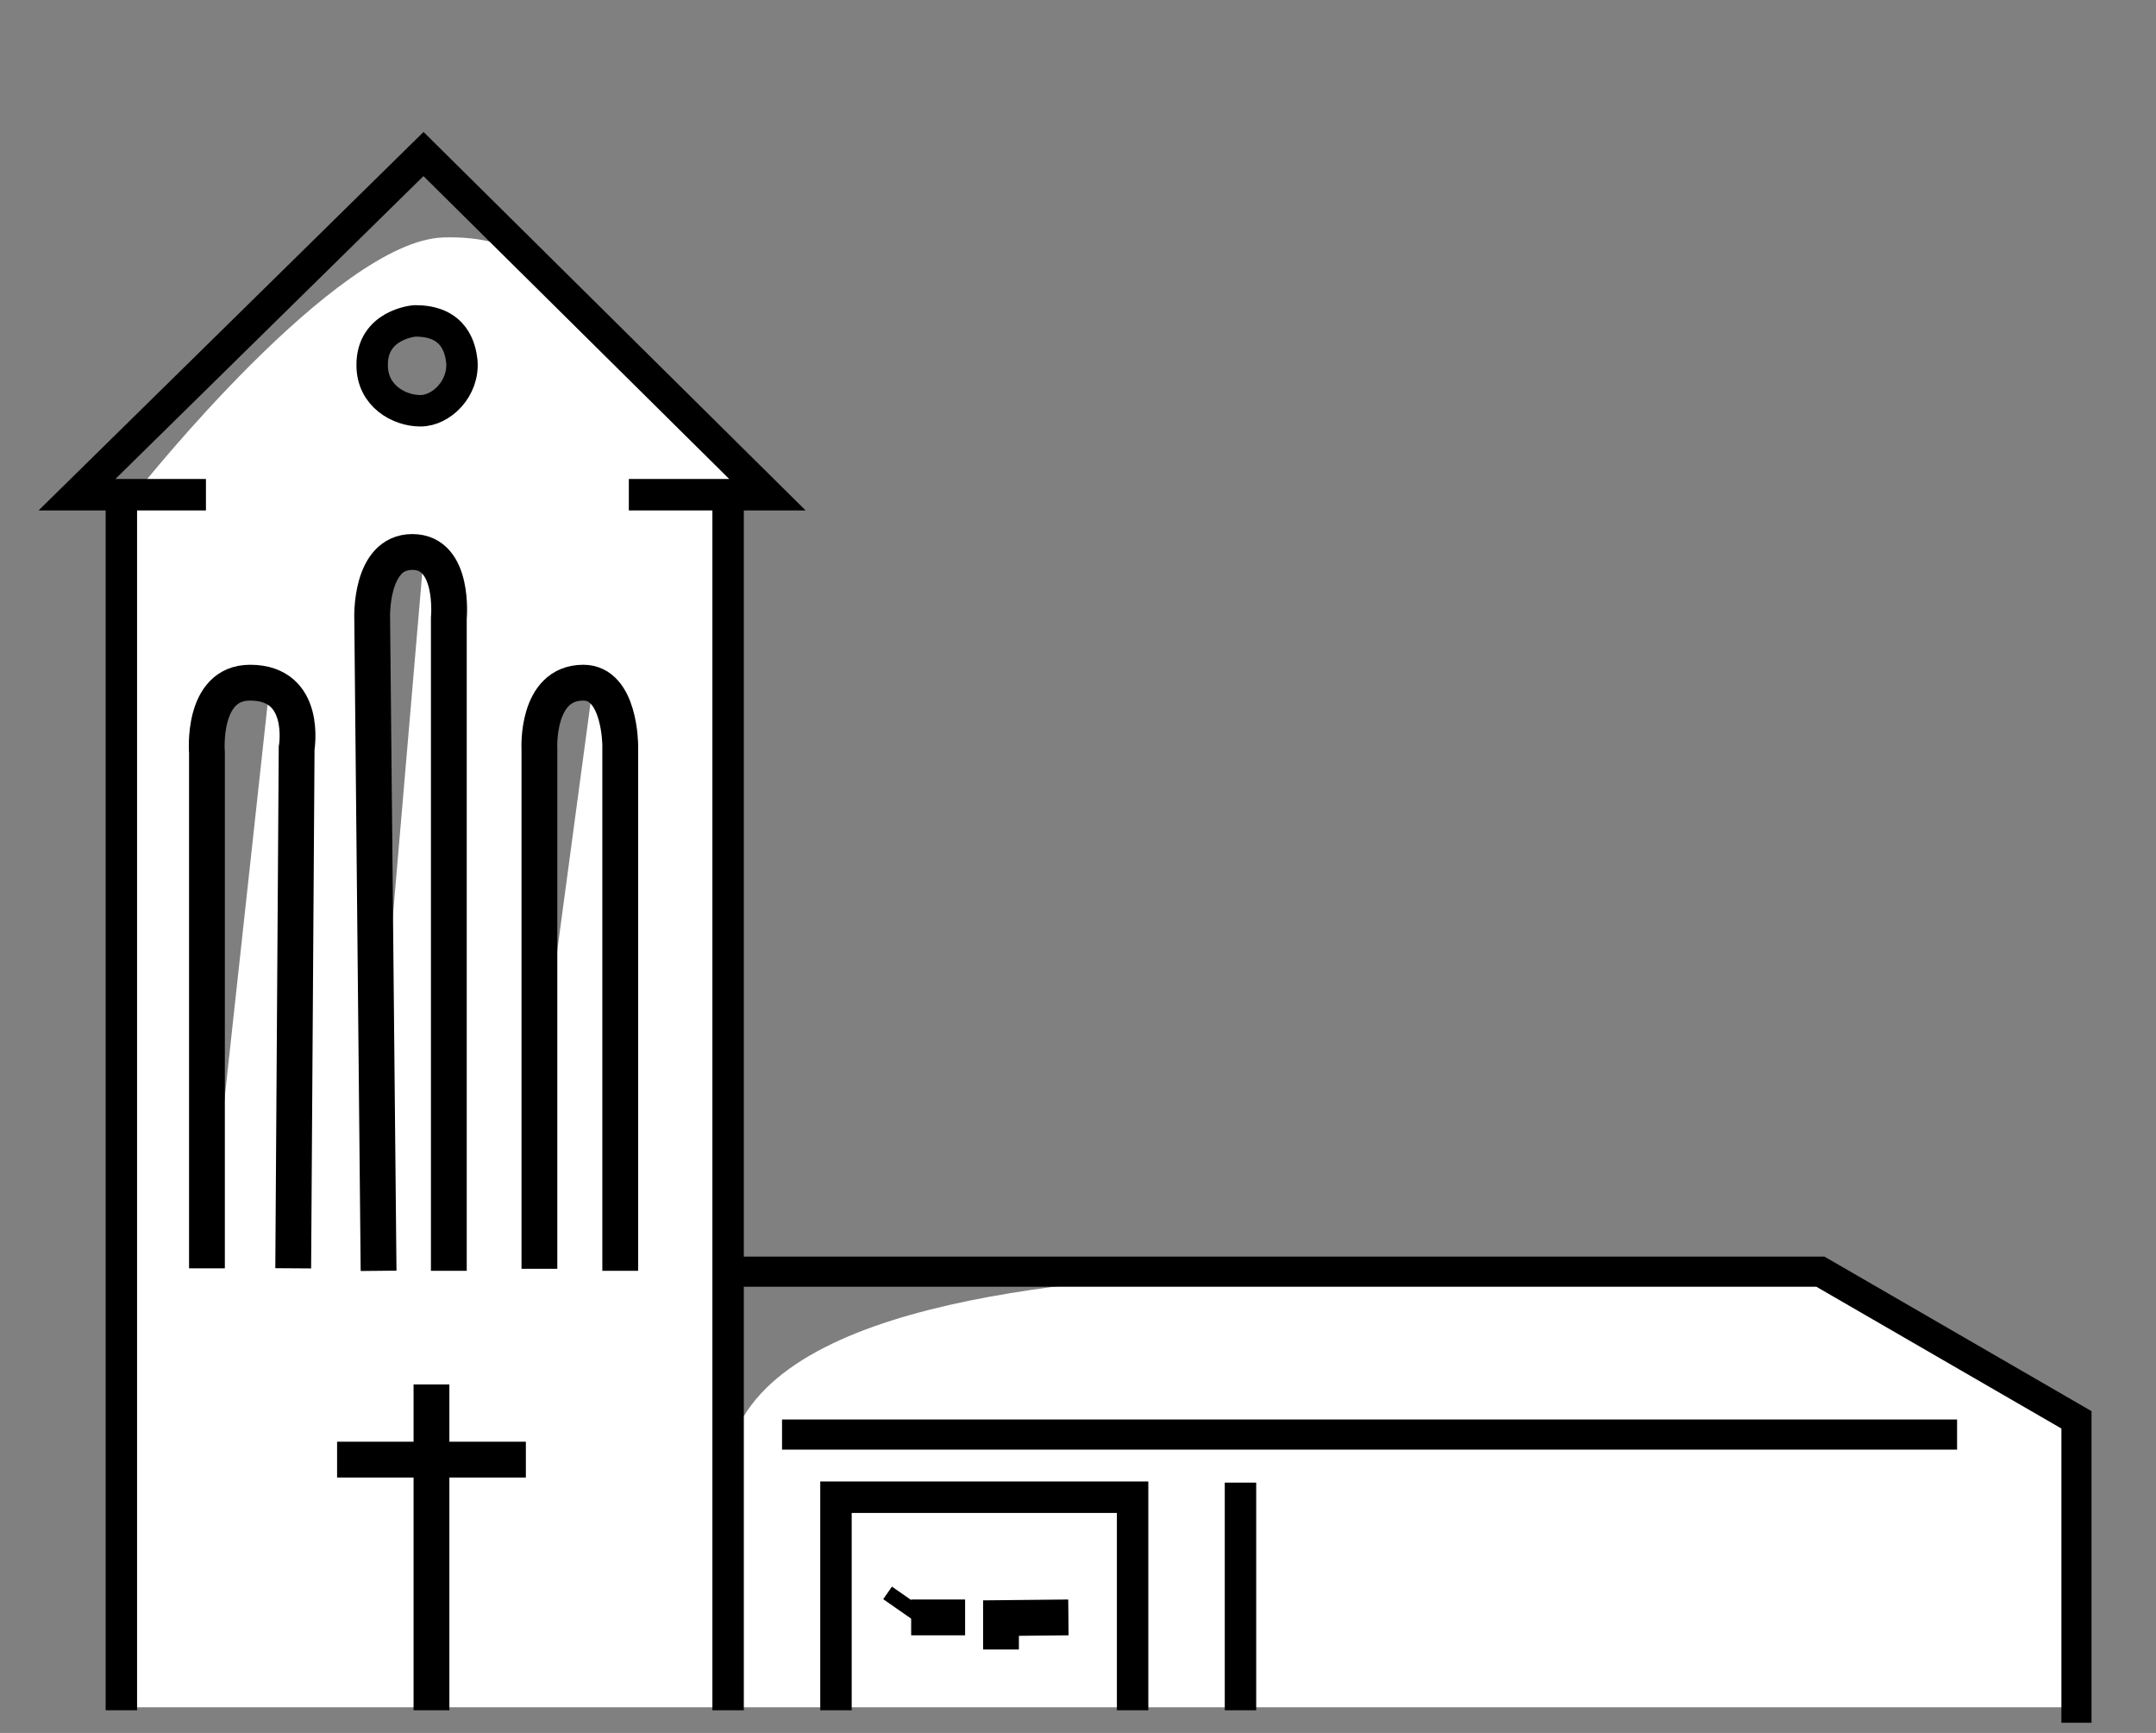 <svg width="168" height="135" viewBox="0 0 168 135" fill="none" xmlns="http://www.w3.org/2000/svg">
<rect x="0" y="0" width="168" height="135" fill="#808080" stroke="none"/>
<path d="M9.5 38V133H162V110.5L142 99H56.5V38H59L33 12L6.5 38H9.5Z" fill="white"/>
<path d="M16.048 38.538H6L33 12L59.797 38.538H49" stroke="black" stroke-width="2.449" stroke-miterlimit="10"/>
<path d="M9.456 133.233V37.562" stroke="black" stroke-width="2.449" stroke-miterlimit="10"/>
<path d="M56.736 133.233V37.562" stroke="black" stroke-width="2.449" stroke-miterlimit="10"/>
<path d="M29.5 99L29.002 48.162C29.002 48.162 28.799 43 32.133 43C35.467 43 34.974 48.162 34.974 48.162V99" stroke="black" stroke-width="2.79" stroke-miterlimit="10"/>
<path d="M16.126 98.805L16.126 58.645C16.126 58.645 15.66 53.182 19.487 53.182C24 53.182 23.115 58.287 23.115 58.287L22.848 98.805" stroke="black" stroke-width="2.79" stroke-miterlimit="10"/>
<path d="M42.032 98.843V58.363C42.032 58.363 41.741 53.182 45.456 53.182C48.33 53.182 48.33 58.072 48.33 58.072V99" stroke="black" stroke-width="2.79" stroke-miterlimit="10"/>
<path d="M56.736 99.065H141.847L161.802 110.609V134.209" stroke="black" stroke-width="2.347" stroke-miterlimit="10"/>
<path d="M60.938 111.756L152.5 111.756" stroke="black" stroke-width="2.347" stroke-miterlimit="10"/>
<path d="M96.661 115.5V133.233" stroke="black" stroke-width="2.449" stroke-miterlimit="10"/>
<path d="M65.141 133.233V116.637H88.255V133.233" stroke="black" stroke-width="2.449" stroke-miterlimit="10"/>
<path opacity="0.5" d="M16.242 97.112L21 53.5L16.242 55.5L16.242 97.112Z" fill="black"/>
<path opacity="0.5" d="M29.419 85.397L29.452 84.966L33 43.5L29.452 46L29.419 85.397Z" fill="black"/>
<path opacity="0.5" d="M42.026 84.421L46.229 53.182L42.85 55.59L42.026 84.421Z" fill="black"/>
<path opacity="0.5" d="M56.736 113.5C59 101.5 83.008 99.724 97 99C110.991 98.276 56.736 98.088 56.736 98.088V113.5Z" fill="black"/>
<path opacity="0.5" d="M10.897 38.025C10.897 38.025 26.149 18.821 34.5 18.5C40.122 18.308 41.779 20.842 41.779 20.842L32.616 13.271L7 38.025L12.099 38.153L15.251 38.538" fill="black"/>
<path d="M33.621 107.851V133.233" stroke="black" stroke-width="2.79" stroke-miterlimit="10"/>
<path d="M26.267 113.708H40.976" stroke="black" stroke-width="2.79" stroke-miterlimit="10"/>
<path d="M71 126H75.203" stroke="black" stroke-width="2.79" stroke-miterlimit="10"/>
<path d="M70.647 124.399L69.966 125.376" stroke="black" stroke-width="2.79" stroke-miterlimit="10"/>
<path d="M78 128.5V126.053L83.253 126" stroke="black" stroke-width="2.79" stroke-miterlimit="10"/>
<path d="M32.306 25C35.46 24.963 35.873 27.197 35.986 28.128C36.174 30.25 34.409 32 32.756 32C31.104 32 29 30.846 29 28.463C28.963 25.261 32.306 25 32.306 25Z" fill="black" fill-opacity="0.5" stroke="black" stroke-width="2.449" stroke-miterlimit="10"/>
</svg>
